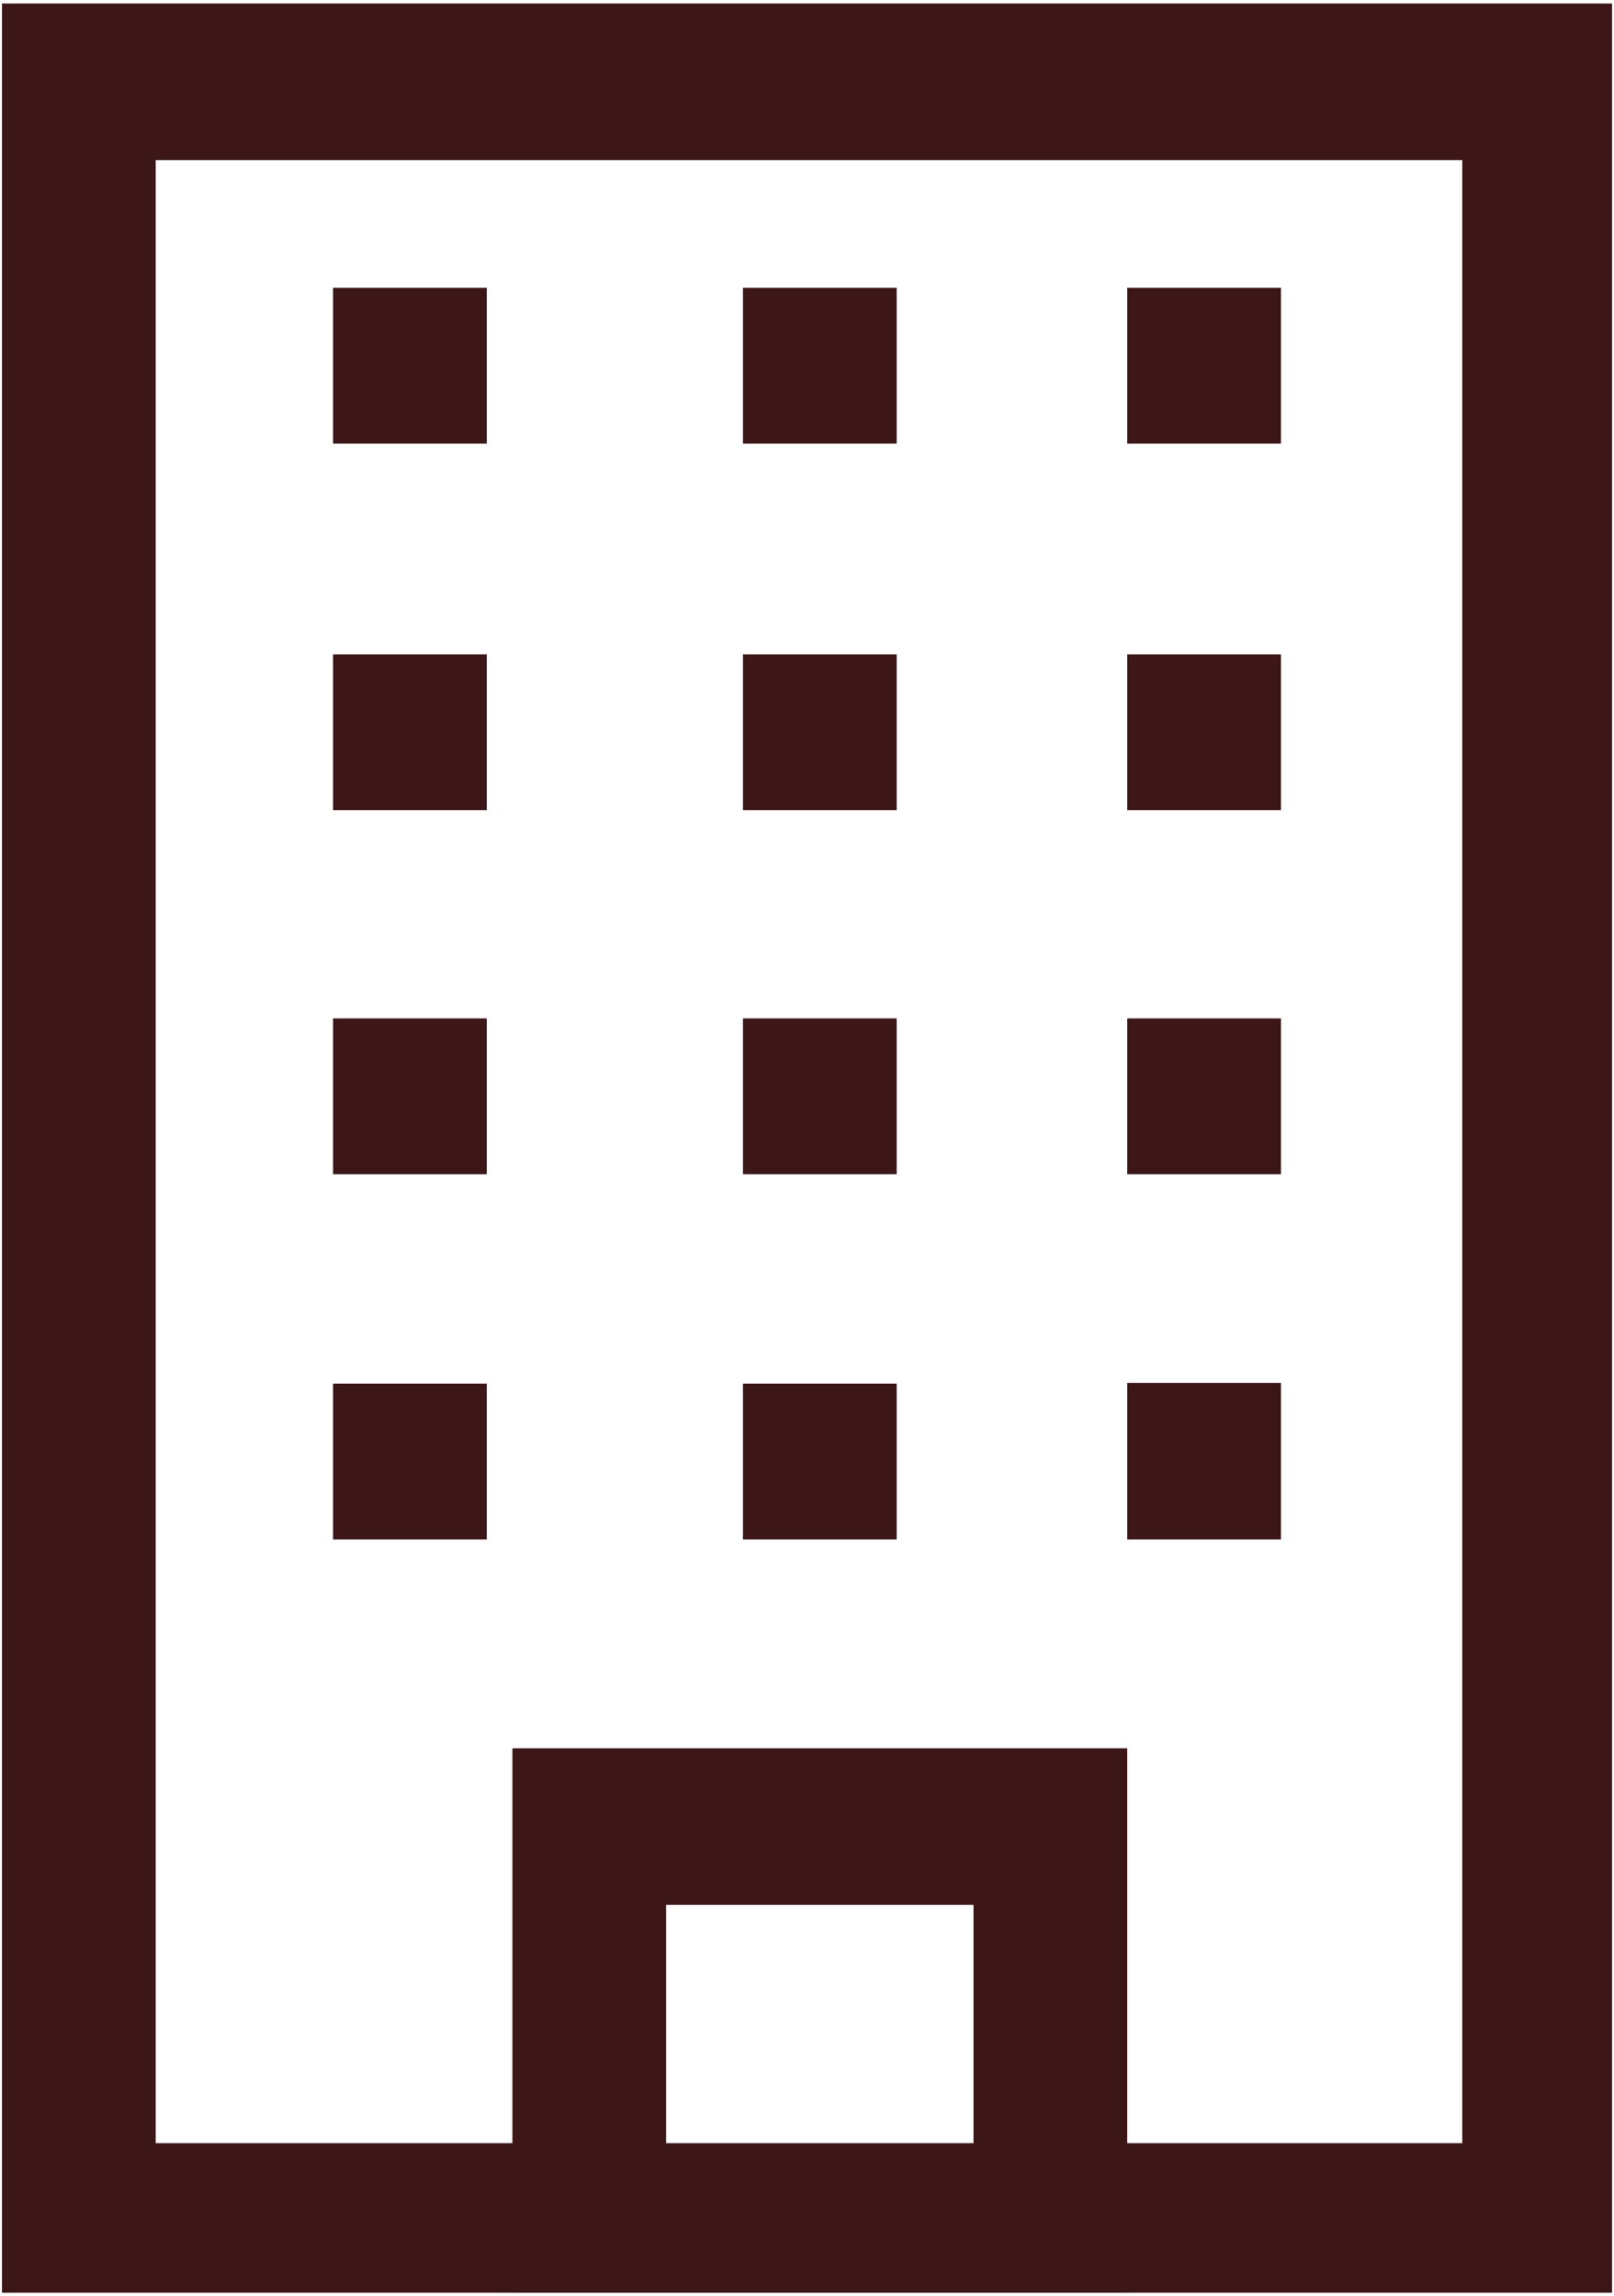 <?xml version="1.0" encoding="UTF-8"?>
<svg width="71px" height="101px" viewBox="0 0 71 101" version="1.1" xmlns="http://www.w3.org/2000/svg" xmlns:xlink="http://www.w3.org/1999/xlink">
    <!-- Generator: Sketch 47 (45396) - http://www.bohemiancoding.com/sketch -->
    <title>hotel</title>
    <desc>Created with Sketch.</desc>
    <defs></defs>
    <g id="Page-1" stroke="none" stroke-width="1" fill="none" fill-rule="evenodd">
        <g id="Partner_ALL" transform="translate(-762, -1246)" fill-rule="nonzero" fill="#3D1617">
            <g id="Group-12" transform="translate(762, 1246)">
                <g id="hotel">
                    <g id="Group">
                        <path d="M70.913,100.846 L0.087,100.846 L0.087,0.154 L70.913,0.154 L70.913,100.846 Z M6.849,94.268 L64.325,94.268 L64.325,7.041 L6.849,7.041 L6.849,94.268 Z" id="Shape"></path>
                        <rect id="Rectangle-path" x="14.651" y="12.659" width="6.762" height="6.853"></rect>
                        <rect id="Rectangle-path" x="32.683" y="12.659" width="6.762" height="6.853"></rect>
                        <rect id="Rectangle-path" x="49.587" y="12.659" width="6.762" height="6.853"></rect>
                        <rect id="Rectangle-path" x="14.651" y="28.782" width="6.762" height="6.853"></rect>
                        <rect id="Rectangle-path" x="32.683" y="28.782" width="6.762" height="6.853"></rect>
                        <rect id="Rectangle-path" x="49.587" y="28.782" width="6.762" height="6.853"></rect>
                        <rect id="Rectangle-path" x="14.651" y="44.795" width="6.762" height="6.853"></rect>
                        <rect id="Rectangle-path" x="32.683" y="44.795" width="6.762" height="6.853"></rect>
                        <rect id="Rectangle-path" x="49.587" y="44.795" width="6.762" height="6.853"></rect>
                        <rect id="Rectangle-path" x="14.651" y="60.863" width="6.762" height="6.853"></rect>
                        <rect id="Rectangle-path" x="32.683" y="60.863" width="6.762" height="6.853"></rect>
                        <rect id="Rectangle-path" x="49.587" y="60.83" width="6.762" height="6.886"></rect>
                        <path d="M49.587,100.846 L22.54,100.846 L22.54,76.898 L49.587,76.898 L49.587,100.846 Z M29.302,95.786 L42.825,95.786 L42.825,83.784 L29.302,83.784 L29.302,95.786 Z" id="Shape"></path>
                    </g>
                </g>
            </g>
        </g>
    </g>
</svg>